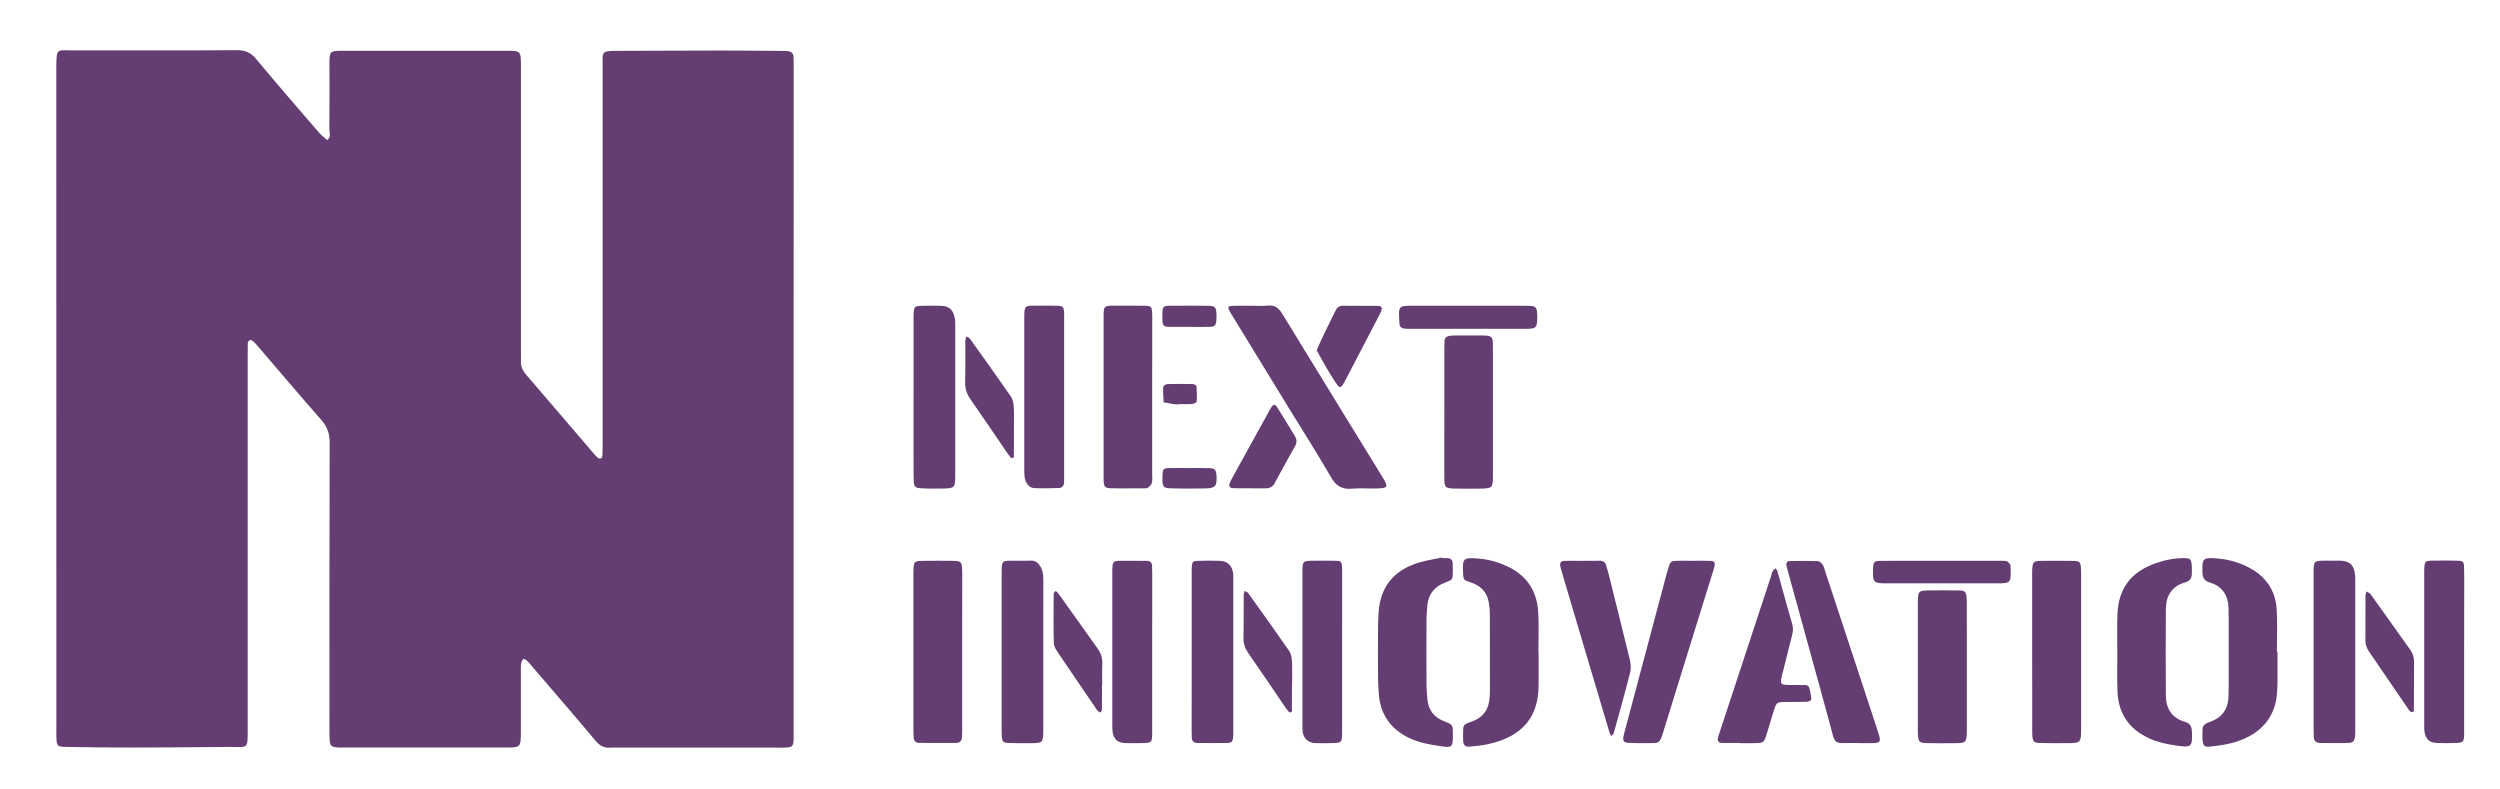 <?xml version="1.0" encoding="utf-8"?>
<!-- Generator: Adobe Illustrator 27.2.0, SVG Export Plug-In . SVG Version: 6.00 Build 0)  -->
<svg version="1.1" id="Layer_1" xmlns="http://www.w3.org/2000/svg" xmlns:xlink="http://www.w3.org/1999/xlink" x="0px" y="0px"
	 viewBox="0 0 380 120" style="enable-background:new 0 0 380 120;" xml:space="preserve">
<style type="text/css">
	.st0{fill:#643D73;}
</style>
<g>
	<path class="st0" d="M120.63,60.7c0,16.76,0,33.52,0,50.28c0,2.84,0.27,2.66-2.72,2.66c-8.07,0.01-16.13,0-24.2,0
		c-0.29,0-0.57-0.03-0.86,0c-1,0.1-1.7-0.29-2.35-1.07c-2.3-2.77-4.67-5.49-7.01-8.23c-0.89-1.04-1.78-2.09-2.68-3.13
		c-0.22-0.26-0.43-0.54-0.69-0.77c-0.16-0.14-0.38-0.22-0.57-0.32c-0.12,0.24-0.3,0.47-0.34,0.72c-0.06,0.45-0.04,0.91-0.04,1.37
		c0,2.97,0,5.95,0,8.92c0,2.49-0.01,2.5-2.41,2.5c-8.12,0-16.25,0-24.37,0c-2.31,0-2.31-0.01-2.31-2.4
		c0-14.64-0.02-29.28,0.03-43.93c0-1.42-0.38-2.48-1.32-3.53c-3.29-3.73-6.49-7.54-9.74-11.31c-0.28-0.33-0.78-0.85-1-0.78
		c-0.57,0.19-0.36,0.86-0.39,1.34c-0.03,0.57-0.01,1.14-0.01,1.72c0,18.65,0,37.29,0,55.94c0,3.36,0.13,2.82-2.86,2.85
		c-5.09,0.05-10.18,0.09-15.27,0.1c-3.14,0-6.29-0.05-9.44-0.1c-1.37-0.02-1.46-0.11-1.51-1.46c-0.02-0.4,0-0.8,0-1.2
		c0-33.52,0-67.03-0.01-100.55c0-3.18,0.1-2.65,2.73-2.66C19.52,7.65,27.76,7.69,36,7.63c1.26-0.01,2.11,0.34,2.92,1.32
		c3.14,3.78,6.37,7.5,9.58,11.22c0.36,0.42,0.82,0.75,1.23,1.12c0.66-0.47,0.32-1.15,0.33-1.72c0.04-3.15,0.02-6.29,0.02-9.44
		c0-0.4-0.02-0.8,0.01-1.2c0.06-0.99,0.23-1.14,1.27-1.2c0.29-0.02,0.57-0.01,0.86-0.01c8.24,0,16.47,0,24.71,0
		c2.24,0,2.25,0.01,2.25,2.32c0,14.36,0,28.71,0,43.07c0,0.57,0.03,1.15,0,1.72c-0.05,0.85,0.27,1.52,0.83,2.17
		c3.4,3.94,6.78,7.9,10.16,11.85c0.22,0.26,0.45,0.52,0.71,0.74c0.11,0.09,0.33,0.15,0.45,0.1c0.12-0.05,0.22-0.26,0.23-0.4
		c0.03-0.57,0.04-1.14,0.04-1.71c0-19.16,0-38.32,0-57.48c0-2.22-0.32-2.38,2.32-2.37c5.2,0,10.41-0.05,15.61-0.05
		c3.09,0,6.18,0.04,9.27,0.06c0.29,0,0.57,0,0.86,0.02c0.59,0.04,0.96,0.32,0.96,0.96c0,0.57,0.02,1.14,0.02,1.72
		C120.63,27.19,120.63,43.94,120.63,60.7z"/>
	<path class="st0" d="M190.32,46.47c0.8,0,1.61,0.07,2.4-0.02c1.06-0.11,1.64,0.37,2.18,1.24c5.06,8.28,10.15,16.54,15.23,24.82
		c0.96,1.56,0.86,1.71-1.05,1.74c-1.2,0.02-2.41-0.08-3.6,0.03c-1.49,0.13-2.4-0.4-3.16-1.73c-2.02-3.51-4.21-6.93-6.33-10.38
		c-2.8-4.58-5.6-9.16-8.4-13.73c-0.15-0.24-0.3-0.48-0.45-0.73c-0.67-1.15-0.64-1.21,0.61-1.23
		C188.61,46.46,189.46,46.47,190.32,46.47z"/>
	<path class="st0" d="M233.87,99.17c0,1.6-0.01,3.2,0,4.79c0.06,6.09-3.68,8.3-7.86,9.19c-0.89,0.19-1.81,0.25-2.71,0.34
		c-0.56,0.05-0.85-0.26-0.89-0.8c-0.03-0.4-0.03-0.8-0.02-1.2c0.02-1.33,0-1.37,1.28-1.8c1.88-0.64,2.7-2.02,2.77-3.9
		c0.06-1.65,0.02-3.31,0.02-4.96c0-2.57,0.02-5.14-0.01-7.7c-0.01-0.68-0.09-1.37-0.26-2.02c-0.37-1.39-1.37-2.17-2.7-2.61
		c-1.06-0.35-1.05-0.38-1.1-1.41c-0.11-2.23,0.02-2.36,2.22-2.2c1.73,0.13,3.36,0.6,4.9,1.39c2.8,1.45,4.16,3.83,4.31,6.9
		c0.1,1.99,0.02,3.99,0.02,5.99C233.85,99.17,233.86,99.17,233.87,99.17z"/>
	<path class="st0" d="M346.18,99.04c0,1.48,0.01,2.97,0,4.45c-0.01,0.74-0.02,1.49-0.1,2.22c-0.32,2.74-1.67,4.8-4.1,6.15
		c-1.89,1.05-3.96,1.42-6.07,1.62c-0.84,0.08-1.02-0.11-1.11-0.91c-0.03-0.28-0.03-0.57-0.03-0.86c0-1.52-0.01-1.54,1.4-2.09
		c1.63-0.63,2.43-1.82,2.55-3.51c0.05-0.8,0.04-1.6,0.04-2.4c0-3.25,0-6.51,0-9.76c0-0.51,0-1.03-0.02-1.54
		c-0.06-1.92-0.96-3.3-2.81-3.85c-0.91-0.27-1.14-0.75-1.16-1.59c-0.06-2.09,0.07-2.25,2.19-2.09c1.78,0.14,3.48,0.62,5.05,1.48
		c2.43,1.33,3.85,3.41,4.04,6.17c0.15,2.16,0.03,4.34,0.03,6.5C346.12,99.04,346.15,99.04,346.18,99.04z"/>
	<path class="st0" d="M321.83,99.19c0-1.89-0.05-3.77,0.01-5.66c0.13-4.06,2.04-6.61,5.88-7.94c1.41-0.49,2.87-0.78,4.37-0.75
		c0.82,0.02,0.97,0.17,1.05,1.02c0.04,0.4,0.01,0.8,0.02,1.2c0.02,0.77-0.22,1.24-1.07,1.48c-1.95,0.56-2.86,2.01-2.88,3.99
		c-0.03,4.4-0.03,8.8,0,13.2c0.01,1.97,0.91,3.41,2.88,3.98c0.81,0.23,1.04,0.71,1.08,1.48c0.1,2.34-0.05,2.47-2.33,2.14
		c-1.42-0.2-2.81-0.49-4.12-1.08c-3.05-1.38-4.71-3.73-4.86-7.07c-0.09-2-0.02-4-0.02-6C321.84,99.19,321.84,99.19,321.83,99.19z"/>
	<path class="st0" d="M219.24,84.84c0.23,0,0.46,0,0.69,0c0.53,0,0.87,0.22,0.88,0.8c0.01,0.46,0.03,0.91,0.02,1.37
		c-0.03,1.1-0.03,1.11-1.14,1.53c-1.59,0.59-2.55,1.69-2.72,3.4c-0.07,0.74-0.14,1.48-0.14,2.22c-0.01,3.31-0.02,6.62,0,9.94
		c0,0.74,0.07,1.48,0.14,2.22c0.16,1.63,1.01,2.73,2.56,3.32c1.31,0.51,1.3,0.54,1.31,1.95c0,0.11,0,0.23,0,0.34
		c-0.02,1.58-0.16,1.73-1.65,1.52c-1.75-0.25-3.5-0.53-5.11-1.33c-2.66-1.33-4.2-3.45-4.48-6.43c-0.09-0.91-0.13-1.82-0.14-2.74
		c-0.02-2.51-0.01-5.03,0-7.54c0-0.68,0.04-1.37,0.07-2.05c0.22-4.86,3.1-6.99,6.36-7.91c1.09-0.31,2.22-0.48,3.33-0.71
		C219.22,84.77,219.23,84.81,219.24,84.84z"/>
	<path class="st0" d="M146.25,99.23c0,3.82,0,7.65,0,11.47c0,0.46,0,0.91-0.03,1.37c-0.04,0.53-0.33,0.85-0.87,0.86
		c-1.88,0.01-3.77,0-5.65-0.01c-0.56,0-0.81-0.36-0.83-0.88c-0.02-0.4-0.03-0.8-0.03-1.2c0-7.82,0-15.64,0-23.46
		c0-0.23,0-0.46,0.01-0.68c0.06-1.38,0.09-1.43,1.48-1.45c1.54-0.02,3.08-0.02,4.62,0c1.1,0.02,1.24,0.18,1.3,1.31
		c0.02,0.4,0.01,0.8,0.01,1.2C146.25,91.58,146.25,95.4,146.25,99.23z"/>
	<path class="st0" d="M308.89,99.04c0-3.77,0-7.55,0-11.32c0-0.4-0.02-0.8,0.01-1.2c0.07-1.1,0.21-1.26,1.36-1.27
		c1.66-0.02,3.32-0.02,4.98,0.01c0.85,0.02,0.98,0.16,1.06,1c0.04,0.4,0.03,0.8,0.03,1.2c0,7.72,0,15.44,0,23.16
		c0,2.34-0.01,2.34-2.38,2.34c-1.32,0-2.63,0.02-3.95-0.03c-0.82-0.03-1-0.23-1.08-1.02c-0.04-0.45-0.02-0.91-0.02-1.37
		C308.89,106.7,308.89,102.87,308.89,99.04z"/>
	<path class="st0" d="M175.13,60.26c0,3.95,0,7.89,0,11.84c0,0.46,0.06,0.93-0.06,1.36c-0.07,0.27-0.39,0.48-0.62,0.7
		c-0.07,0.06-0.22,0.06-0.33,0.06c-1.77,0-3.55,0.04-5.32-0.01c-0.84-0.02-0.98-0.23-1.04-1.04c-0.03-0.34-0.01-0.69-0.01-1.03
		c0-7.89,0-15.78,0-23.68c0-2.04-0.08-2,1.95-2c1.49,0.01,2.97-0.02,4.46,0.02c0.76,0.02,0.9,0.17,0.96,0.9
		c0.03,0.46,0.02,0.91,0.02,1.37C175.13,52.6,175.13,56.43,175.13,60.26z"/>
	<path class="st0" d="M257.38,85.24c0.86,0,1.71-0.02,2.57,0.01c0.64,0.02,0.78,0.22,0.64,0.88c-0.09,0.39-0.22,0.77-0.34,1.15
		c-2.47,7.96-4.95,15.91-7.4,23.87c-0.61,1.98-0.63,1.78-2.49,1.81c-0.97,0.01-1.94,0.01-2.91-0.05c-0.6-0.03-0.8-0.32-0.69-0.92
		c0.08-0.45,0.21-0.89,0.33-1.33c2.08-7.83,4.16-15.66,6.25-23.48c0.06-0.22,0.13-0.44,0.2-0.66c0.37-1.25,0.37-1.26,1.62-1.28
		C255.89,85.22,256.63,85.24,257.38,85.24C257.38,85.24,257.38,85.24,257.38,85.24z"/>
	<path class="st0" d="M181.14,99.05c0-3.89,0-7.77,0-11.66c0-0.4-0.01-0.8,0.01-1.2c0.05-0.78,0.16-0.92,0.9-0.94
		c1.08-0.04,2.17-0.03,3.26-0.01c1.24,0.02,1.97,0.68,2.13,1.93c0.04,0.34,0.02,0.68,0.02,1.03c0,7.6,0,15.2,0,22.8
		c0,0.29,0.01,0.57-0.01,0.86c-0.06,0.87-0.18,1.05-0.99,1.07c-1.48,0.04-2.97,0.01-4.46,0c-0.53-0.01-0.85-0.27-0.85-0.84
		c0-0.46-0.02-0.91-0.02-1.37C181.14,106.82,181.14,102.93,181.14,99.05z"/>
	<path class="st0" d="M351.67,99.12c0-4-0.01-8,0-12.01c0-1.88,0.02-1.88,1.9-1.89c0.69,0,1.37-0.01,2.06,0
		c1.48,0.02,2.16,0.62,2.34,2.1c0.04,0.34,0.03,0.69,0.03,1.03c0,7.49,0,14.98,0,22.47c0,0.23,0.01,0.46-0.01,0.69
		c-0.08,1.24-0.21,1.4-1.4,1.43c-1.31,0.03-2.63,0-3.94-0.01c-0.61-0.01-0.95-0.31-0.96-0.94c0-0.46-0.02-0.91-0.02-1.37
		C351.67,106.78,351.67,102.95,351.67,99.12z"/>
	<path class="st0" d="M158.58,99.63c0,3.6,0,7.2,0,10.81c0,0.29,0.01,0.57,0,0.86c-0.05,1.54-0.14,1.64-1.7,1.66
		c-1.2,0.02-2.4,0.02-3.6-0.03c-0.84-0.04-0.95-0.19-1.01-1.06c-0.03-0.4-0.02-0.8-0.02-1.2c0-7.72,0-15.44,0-23.16
		c0-2.57-0.06-2.25,2.37-2.28c0.69-0.01,1.37,0.03,2.06-0.01c0.65-0.03,1.05,0.25,1.4,0.78c0.47,0.72,0.51,1.49,0.51,2.3
		C158.58,92.08,158.58,95.85,158.58,99.63z"/>
	<path class="st0" d="M138.86,60.09c0-3.77,0-7.55,0-11.32c0-0.34-0.01-0.69,0.01-1.03c0.06-1.15,0.14-1.23,1.32-1.26
		c0.91-0.02,1.83-0.02,2.75,0c1.25,0.02,1.87,0.5,2.16,1.72c0.1,0.44,0.1,0.91,0.1,1.36c0.01,7.55,0.01,15.1,0,22.65
		c0,1.95-0.09,2.03-2.03,2.05c-1.09,0.01-2.18,0.02-3.26-0.05c-0.8-0.05-0.98-0.25-1.02-1.08c-0.04-1.03-0.02-2.06-0.03-3.09
		C138.86,66.73,138.86,63.41,138.86,60.09z"/>
	<path class="st0" d="M282.35,112.94c-0.8,0-1.6-0.02-2.4,0.01c-0.76,0.02-1.13-0.35-1.32-1.06c-0.64-2.43-1.31-4.84-1.97-7.26
		c-1.6-5.83-3.21-11.66-4.81-17.48c-0.11-0.39-0.21-0.77-0.3-1.16c-0.1-0.41,0.07-0.7,0.49-0.71c1.43-0.03,2.85-0.04,4.28,0.01
		c0.26,0.01,0.58,0.32,0.74,0.57c0.21,0.33,0.29,0.74,0.41,1.12c2.62,7.96,5.25,15.92,7.87,23.89c0.68,2.08,0.67,2.08-1.45,2.09
		c-0.51,0-1.03,0-1.54,0C282.35,112.95,282.35,112.95,282.35,112.94z"/>
	<path class="st0" d="M219.54,62.49c0-3.08,0-6.17,0-9.25c0-0.46,0.02-0.91,0.02-1.37c0.01-0.48,0.29-0.73,0.72-0.81
		c0.33-0.06,0.68-0.07,1.02-0.07c1.26-0.01,2.51-0.01,3.77,0c1.8,0.02,1.85,0.07,1.85,1.81c0.01,3.08,0,6.17,0,9.25
		c0,3.26,0,6.51,0,9.77c0,0.4,0.01,0.8-0.01,1.2c-0.06,0.99-0.21,1.14-1.24,1.23c-0.17,0.01-0.34,0.01-0.51,0.02
		c-1.26,0-2.51,0.02-3.77,0c-1.78-0.03-1.85-0.1-1.86-1.83c-0.01-2,0-4,0-6C219.54,65.12,219.54,63.8,219.54,62.49z"/>
	<path class="st0" d="M298.96,101.38c0,2.97,0,5.94,0,8.91c0,0.4,0.01,0.8-0.01,1.2c-0.07,1.31-0.19,1.45-1.53,1.47
		c-1.54,0.02-3.08,0.03-4.63-0.01c-1.05-0.03-1.17-0.19-1.26-1.21c-0.03-0.34-0.02-0.68-0.02-1.03c0-6.28-0.01-12.56,0-18.84
		c0-2.12,0.02-2.12,2.06-2.13c1.43,0,2.86-0.02,4.28,0.01c0.8,0.02,0.99,0.22,1.07,1.01c0.05,0.45,0.03,0.91,0.03,1.37
		C298.97,95.21,298.96,98.29,298.96,101.38z"/>
	<path class="st0" d="M161.75,60.26c0,3.88,0,7.76,0,11.64c0,0.46-0.02,0.91-0.01,1.37c0,0.54-0.26,0.9-0.8,0.91
		c-1.25,0.03-2.51,0.07-3.76,0.01c-0.74-0.04-1.31-0.75-1.44-1.67c-0.06-0.45-0.05-0.91-0.05-1.37c0-7.53,0-15.07,0-22.6
		c0-2.25,0.03-2.08,2.04-2.09c1.03,0,2.06-0.02,3.08,0.02c0.74,0.03,0.87,0.19,0.93,0.93c0.03,0.4,0.01,0.8,0.01,1.2
		C161.75,52.5,161.75,56.38,161.75,60.26z"/>
	<path class="st0" d="M374.55,99.22c0,3.83,0,7.66,0,11.49c0,0.4,0.01,0.8-0.01,1.2c-0.06,0.83-0.18,0.97-1.05,1.01
		c-1.03,0.05-2.06,0.05-3.09,0.01c-1.08-0.03-1.66-0.54-1.86-1.61c-0.07-0.39-0.06-0.8-0.06-1.2c0-7.66,0-15.33,0-22.99
		c0-0.23,0-0.46,0.01-0.69c0.06-1.11,0.13-1.2,1.18-1.22c1.31-0.03,2.63-0.03,3.95,0.01c0.75,0.02,0.89,0.17,0.92,0.93
		c0.04,1.2,0.02,2.4,0.02,3.6C374.55,92.93,374.55,96.07,374.55,99.22z"/>
	<path class="st0" d="M204,99.13c0,3.89,0,7.77,0,11.66c0,0.23,0,0.46,0,0.69c-0.04,1.38-0.08,1.43-1.47,1.47
		c-0.86,0.03-1.72,0.03-2.57,0c-1.12-0.04-1.78-0.63-1.96-1.73c-0.05-0.34-0.03-0.68-0.03-1.03c0-7.71,0-15.43,0-23.14
		c0-1.8,0.01-1.81,1.77-1.82c1.09-0.01,2.17-0.02,3.26,0.01c0.87,0.03,0.94,0.12,1,1.03c0.03,0.46,0.01,0.91,0.01,1.37
		C204,91.47,204,95.3,204,99.13z"/>
	<path class="st0" d="M175.13,98.94c0,4.12,0.01,8.23,0,12.35c0,1.6-0.04,1.63-1.63,1.66c-0.8,0.02-1.6,0.02-2.4,0
		c-1.26-0.04-1.85-0.59-2-1.85c-0.05-0.4-0.03-0.8-0.03-1.2c0-7.55,0-15.1,0-22.64c0-2.22,0.01-2.01,2.11-2.02
		c1.03,0,2.06,0.01,3.09,0.01c0.55,0,0.85,0.26,0.85,0.83c0,0.46,0.02,0.91,0.02,1.37C175.13,91.28,175.13,95.11,175.13,98.94z"/>
	<path class="st0" d="M264.49,112.93c-0.91,0-1.83,0.01-2.74,0c-0.5-0.01-0.74-0.27-0.62-0.77c0.08-0.33,0.19-0.66,0.3-0.98
		c2.6-7.91,5.21-15.82,7.81-23.72c0.07-0.22,0.09-0.46,0.2-0.65c0.1-0.17,0.29-0.28,0.44-0.42c0.1,0.14,0.23,0.26,0.28,0.41
		c0.2,0.65,0.37,1.32,0.55,1.98c0.55,1.98,1.09,3.96,1.67,5.93c0.19,0.63,0.2,1.2,0.02,1.84c-0.46,1.71-0.86,3.43-1.29,5.14
		c-0.06,0.22-0.13,0.44-0.18,0.66c-0.4,1.75-0.4,1.75,1.32,1.77c0.51,0.01,1.03-0.01,1.54,0.01c0.44,0.02,1.01-0.15,1.2,0.39
		c0.2,0.58,0.28,1.21,0.33,1.82c0.01,0.1-0.43,0.33-0.66,0.33c-1.08,0.04-2.17,0.01-3.25,0.03c-1.35,0.03-1.38,0.05-1.8,1.34
		c-0.36,1.14-0.68,2.3-1.04,3.44c-0.45,1.45-0.46,1.45-2.03,1.48c-0.68,0.01-1.37,0-2.06,0
		C264.49,112.95,264.49,112.94,264.49,112.93z"/>
	<path class="st0" d="M240.53,85.24c0.86,0,1.71,0.02,2.57-0.01c0.61-0.01,0.96,0.25,1.08,0.85c0.06,0.28,0.17,0.54,0.24,0.82
		c1.1,4.42,2.22,8.84,3.29,13.28c0.16,0.64,0.24,1.38,0.08,2.01c-0.78,3.09-1.65,6.17-2.5,9.24c-0.05,0.17-0.24,0.3-0.36,0.45
		c-0.08-0.14-0.2-0.27-0.25-0.43c-1.35-4.53-2.7-9.07-4.05-13.6c-1.05-3.55-2.11-7.1-3.16-10.66c-0.11-0.38-0.23-0.76-0.31-1.15
		c-0.1-0.49,0.12-0.78,0.63-0.79c0.91-0.02,1.83,0,2.74,0C240.53,85.25,240.53,85.24,240.53,85.24z"/>
	<path class="st0" d="M223.1,46.47c3.02,0,6.05-0.01,9.07,0.01c1.31,0.01,1.44,0.16,1.49,1.48c0,0.11,0,0.23,0,0.34
		c-0.02,1.5-0.17,1.68-1.66,1.68c-5.93,0.01-11.87,0.01-17.8,0c-0.28,0-0.57,0-0.85-0.05c-0.36-0.07-0.61-0.3-0.63-0.7
		c-0.01-0.17-0.02-0.34-0.03-0.51c-0.11-2.25-0.11-2.25,2.19-2.25C217.63,46.47,220.37,46.47,223.1,46.47z"/>
	<path class="st0" d="M295.24,85.24c2.8,0,5.6,0,8.4,0c0.46,0,0.92-0.03,1.36,0.06c0.22,0.05,0.4,0.33,0.56,0.53
		c0.06,0.07,0.04,0.22,0.05,0.33c0.06,2.46,0.11,2.51-2.2,2.51c-5.54,0-11.08,0-16.62,0c-2.08,0-2.15-0.12-2.08-2.3
		c0.03-1,0.17-1.12,1.28-1.12C289.07,85.23,292.16,85.24,295.24,85.24C295.24,85.24,295.24,85.24,295.24,85.24z"/>
	<path class="st0" d="M154.12,65.42c0,1.31,0,2.62-0.01,3.93c0,0.1-0.09,0.29-0.12,0.29c-0.14-0.02-0.33-0.05-0.41-0.14
		c-0.22-0.26-0.4-0.55-0.6-0.83c-1.8-2.63-3.58-5.28-5.41-7.89c-0.58-0.82-0.9-1.66-0.87-2.69c0.06-2.11,0.02-4.22,0.03-6.32
		c0-0.21,0.11-0.42,0.17-0.62c0.18,0.1,0.41,0.17,0.52,0.32c2.09,2.92,4.18,5.83,6.22,8.78c0.3,0.43,0.42,1.05,0.45,1.6
		c0.07,1.19,0.02,2.39,0.02,3.59C154.13,65.42,154.12,65.42,154.12,65.42z"/>
	<path class="st0" d="M196.38,104.11c0,1.31,0,2.62-0.01,3.93c0,0.09-0.1,0.22-0.18,0.24c-0.08,0.03-0.23-0.02-0.29-0.09
		c-0.22-0.26-0.43-0.53-0.62-0.81c-1.83-2.68-3.65-5.38-5.5-8.05c-0.5-0.73-0.8-1.46-0.77-2.37c0.05-2.17,0.01-4.33,0.03-6.5
		c0-0.21,0.1-0.42,0.15-0.63c0.18,0.1,0.42,0.15,0.52,0.3c2.09,2.92,4.19,5.84,6.23,8.79c0.3,0.43,0.41,1.05,0.44,1.59
		c0.06,1.19,0.02,2.39,0.02,3.59C196.39,104.11,196.38,104.11,196.38,104.11z"/>
	<path class="st0" d="M366.92,104.02c0,1.31,0,2.62-0.01,3.94c0,0.1-0.09,0.27-0.15,0.28c-0.14,0.01-0.31-0.03-0.42-0.11
		c-0.13-0.1-0.22-0.26-0.31-0.4c-1.96-2.87-3.92-5.75-5.89-8.62c-0.37-0.53-0.6-1.08-0.6-1.74c0.02-2.28,0-4.57,0.01-6.85
		c0-0.21,0.11-0.42,0.17-0.62c0.21,0.15,0.49,0.25,0.63,0.44c2,2.78,3.97,5.58,5.96,8.36c0.45,0.63,0.65,1.3,0.63,2.08
		c-0.03,1.08-0.01,2.17-0.01,3.25C366.93,104.02,366.92,104.02,366.92,104.02z"/>
	<path class="st0" d="M167.5,104.12c0,1.26,0.01,2.51-0.01,3.77c0,0.14-0.15,0.28-0.23,0.42c-0.14-0.09-0.31-0.15-0.41-0.26
		c-0.19-0.21-0.33-0.46-0.49-0.7c-1.83-2.69-3.68-5.37-5.49-8.07c-0.31-0.46-0.68-1-0.69-1.52c-0.07-2.51-0.04-5.02-0.02-7.53
		c0-0.13,0.15-0.27,0.26-0.38c0.03-0.02,0.21,0.07,0.27,0.15c0.19,0.22,0.35,0.45,0.52,0.68c1.85,2.6,3.7,5.21,5.57,7.81
		c0.52,0.72,0.81,1.47,0.77,2.38c-0.05,1.08-0.01,2.17-0.01,3.25C167.51,104.12,167.51,104.12,167.5,104.12z"/>
	<path class="st0" d="M189.97,74.21c-0.85,0-1.71,0.03-2.56-0.01c-0.53-0.03-0.67-0.32-0.47-0.83c0.11-0.26,0.25-0.51,0.38-0.76
		c1.84-3.34,3.69-6.68,5.53-10.02c0.14-0.25,0.27-0.5,0.43-0.74c0.23-0.34,0.5-0.47,0.78-0.04c0.22,0.33,0.43,0.67,0.64,1.01
		c0.69,1.12,1.36,2.24,2.06,3.35c0.33,0.52,0.44,1.01,0.12,1.59c-1.06,1.88-2.11,3.78-3.13,5.68c-0.31,0.58-0.78,0.79-1.39,0.79
		c-0.8,0-1.6,0-2.39,0C189.97,74.23,189.97,74.22,189.97,74.21z"/>
	<path class="st0" d="M206.78,46.49c0.91,0,1.83-0.02,2.74,0.01c0.42,0.01,0.62,0.26,0.46,0.68c-0.1,0.27-0.23,0.52-0.36,0.78
		c-1.71,3.29-3.43,6.58-5.14,9.87c-0.05,0.1-0.1,0.2-0.16,0.3c-0.54,0.92-0.69,0.94-1.25,0.1c-0.5-0.76-0.99-1.54-1.45-2.33
		c-0.52-0.88-1-1.78-1.49-2.67c0.4-0.88,0.79-1.77,1.21-2.64c0.54-1.13,1.12-2.25,1.66-3.38c0.25-0.53,0.63-0.76,1.22-0.74
		c0.86,0.03,1.71,0.01,2.57,0.01C206.78,46.48,206.78,46.49,206.78,46.49z"/>
	<path class="st0" d="M180.6,49.68c-1.02,0-2.04-0.01-3.06,0c-0.57,0.01-0.83-0.27-0.84-0.82c0-0.06-0.01-0.11-0.01-0.17
		c-0.04-2.46-0.04-2.21,2.03-2.22c1.65,0,3.29-0.02,4.94,0.01c1.02,0.02,1.18,0.19,1.24,1.18c0.02,0.34,0.02,0.68-0.01,1.02
		c-0.08,0.81-0.24,0.98-1.05,1C182.76,49.71,181.68,49.69,180.6,49.68C180.6,49.69,180.6,49.69,180.6,49.68z"/>
	<path class="st0" d="M180.77,71.15c1.03,0,2.05-0.03,3.08,0.01c0.8,0.03,0.96,0.22,1.05,1.03c0.01,0.06,0.01,0.11,0.01,0.17
		c0.09,1.52-0.17,1.85-1.67,1.88c-1.71,0.03-3.42,0.04-5.13-0.01c-1.31-0.03-1.41-0.19-1.42-1.54c0-0.17,0-0.34,0.01-0.51
		c0.06-0.89,0.13-1,1-1.03C178.72,71.12,179.74,71.15,180.77,71.15z"/>
	<path class="st0" d="M179.34,61.45c-0.28,0-0.57,0.03-0.85-0.01c-0.54-0.08-1.08-0.19-1.62-0.29c-0.03-0.78-0.1-1.56-0.07-2.33
		c0.01-0.16,0.4-0.44,0.62-0.44c1.3-0.04,2.6-0.03,3.9,0c0.19,0,0.54,0.2,0.55,0.32c0.06,0.78,0.08,1.57,0.02,2.34
		c-0.01,0.14-0.43,0.34-0.68,0.36c-0.62,0.05-1.25,0.02-1.87,0.02C179.34,61.43,179.34,61.44,179.34,61.45z"/>
</g>
</svg>
